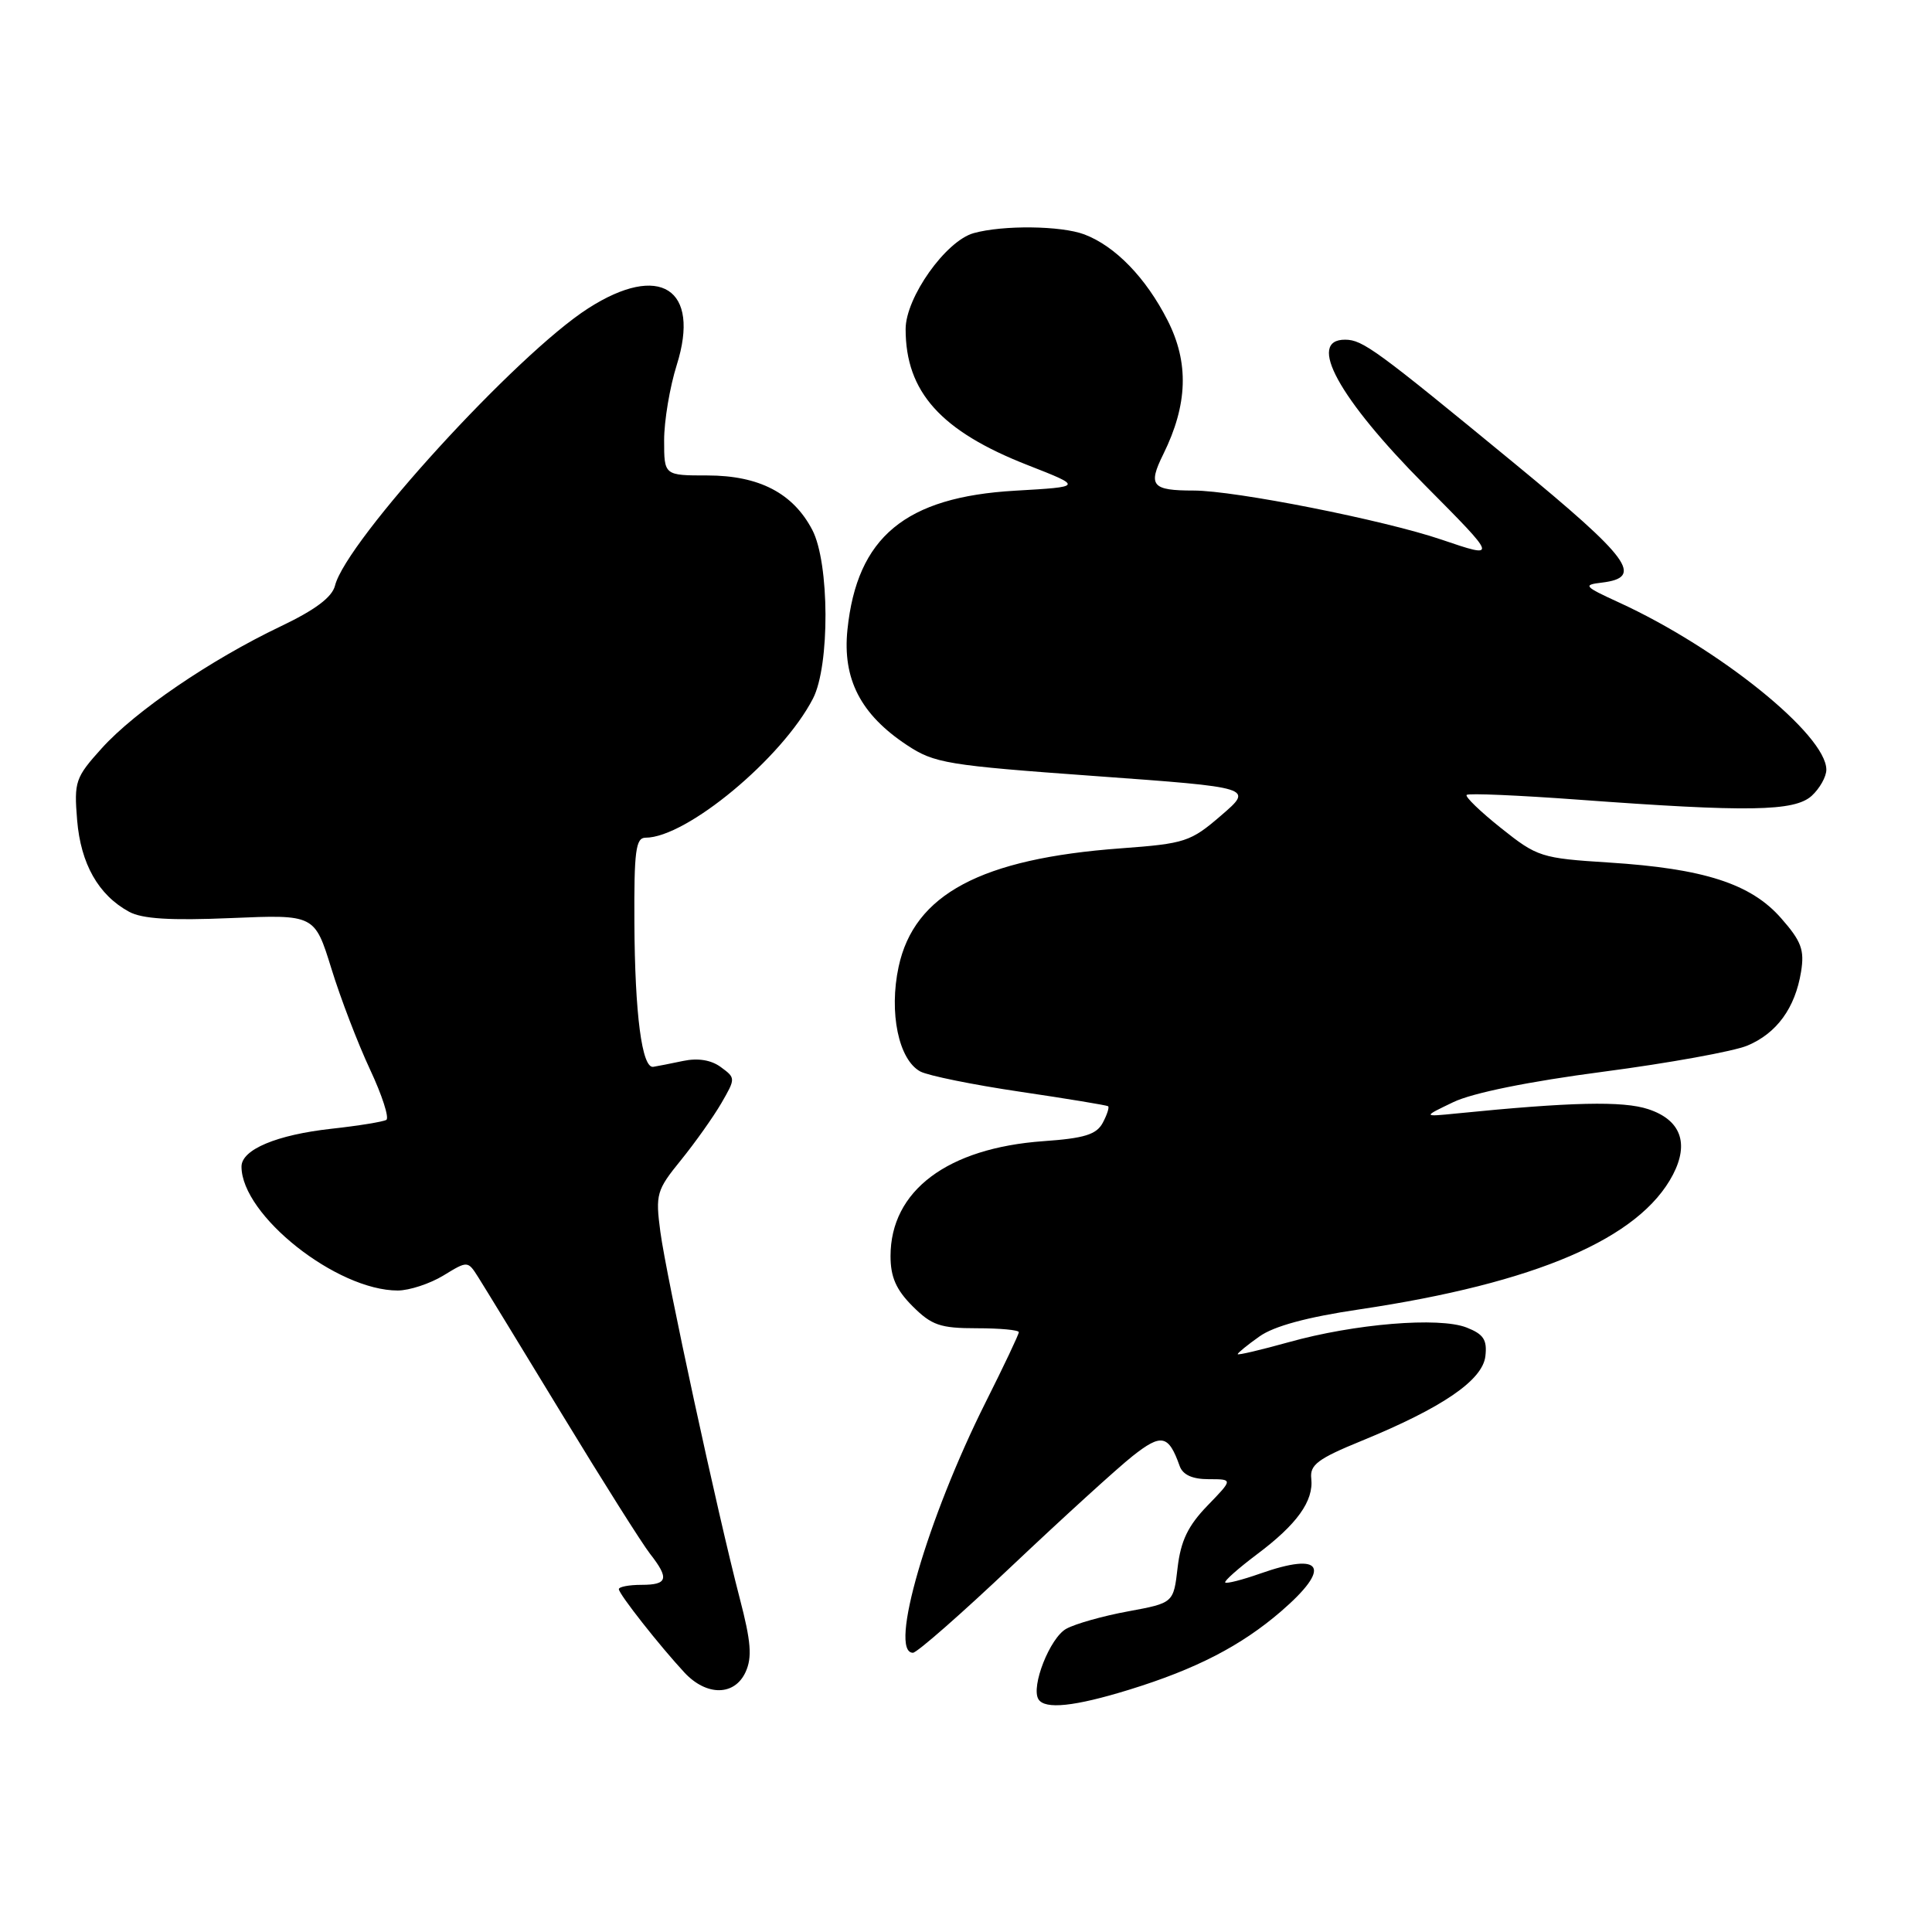 <?xml version="1.0" encoding="UTF-8" standalone="no"?>
<!DOCTYPE svg PUBLIC "-//W3C//DTD SVG 1.1//EN" "http://www.w3.org/Graphics/SVG/1.1/DTD/svg11.dtd" >
<svg xmlns="http://www.w3.org/2000/svg" xmlns:xlink="http://www.w3.org/1999/xlink" version="1.1" viewBox="0 0 256 256">
 <g >
 <path fill="currentColor"
d=" M 149.64 223.89 C 158.49 221.16 164.45 218.08 169.75 213.51 C 176.49 207.69 175.31 205.57 166.97 208.51 C 164.61 209.34 162.54 209.87 162.35 209.69 C 162.17 209.51 164.05 207.84 166.52 205.98 C 171.86 201.99 174.08 198.89 173.75 195.92 C 173.54 194.10 174.62 193.29 180.39 190.93 C 191.11 186.54 196.44 182.90 196.82 179.71 C 197.07 177.53 196.59 176.79 194.32 175.90 C 190.67 174.48 179.50 175.40 170.75 177.85 C 167.04 178.88 164.00 179.60 164.00 179.43 C 164.00 179.27 165.29 178.21 166.88 177.09 C 168.79 175.72 173.22 174.52 180.13 173.50 C 203.54 170.01 217.27 164.11 221.68 155.64 C 223.85 151.46 222.69 148.38 218.40 146.97 C 215.05 145.86 208.16 146.02 193.00 147.54 C 188.50 147.99 188.50 147.99 192.57 146.04 C 195.10 144.82 202.59 143.30 212.43 142.01 C 221.11 140.87 229.71 139.31 231.53 138.55 C 235.43 136.92 237.87 133.56 238.65 128.76 C 239.12 125.87 238.69 124.72 236.01 121.67 C 232.01 117.10 225.78 115.09 213.19 114.29 C 204.22 113.72 203.70 113.56 198.90 109.73 C 196.15 107.54 194.10 105.56 194.34 105.33 C 194.57 105.09 201.23 105.38 209.13 105.96 C 231.66 107.62 237.76 107.52 240.05 105.46 C 241.12 104.48 242.00 102.92 242.00 101.99 C 242.00 97.37 227.76 85.89 214.50 79.82 C 209.88 77.70 209.71 77.50 212.25 77.20 C 217.87 76.52 216.05 74.05 200.67 61.40 C 182.31 46.30 180.57 45.03 178.25 45.01 C 173.10 44.98 177.37 52.77 188.79 64.27 C 198.50 74.05 198.50 74.05 191.00 71.50 C 183.39 68.91 163.64 65.00 158.16 65.00 C 152.62 65.00 152.08 64.35 154.14 60.19 C 157.39 53.61 157.57 48.05 154.70 42.43 C 151.83 36.79 147.77 32.61 143.68 31.06 C 140.59 29.90 132.92 29.81 129.02 30.89 C 125.32 31.92 120.00 39.42 120.00 43.61 C 120.00 51.93 124.66 57.13 136.20 61.64 C 143.50 64.50 143.50 64.50 134.50 65.02 C 119.95 65.86 113.56 71.16 112.29 83.44 C 111.62 89.97 114.04 94.67 120.16 98.72 C 123.81 101.14 125.46 101.41 145.09 102.83 C 166.11 104.35 166.11 104.35 161.81 108.05 C 157.75 111.55 157.04 111.78 148.51 112.41 C 129.99 113.77 121.13 118.50 119.07 128.11 C 117.77 134.17 119.07 140.43 121.95 141.98 C 122.99 142.53 128.94 143.74 135.17 144.66 C 141.40 145.58 146.65 146.45 146.83 146.58 C 147.01 146.72 146.69 147.71 146.12 148.78 C 145.29 150.33 143.69 150.83 138.27 151.21 C 125.53 152.12 118.00 157.78 118.00 166.44 C 118.00 169.21 118.74 170.90 120.92 173.08 C 123.45 175.61 124.59 176.00 129.42 176.00 C 132.49 176.00 135.00 176.23 135.00 176.52 C 135.00 176.81 133.03 180.97 130.62 185.77 C 122.87 201.23 117.70 219.00 120.97 219.00 C 121.50 219.00 127.43 213.80 134.15 207.43 C 140.88 201.07 148.04 194.55 150.07 192.94 C 153.90 189.91 154.84 190.11 156.31 194.25 C 156.73 195.43 158.00 196.00 160.16 196.00 C 163.39 196.00 163.39 196.00 159.99 199.51 C 157.42 202.17 156.46 204.16 156.04 207.71 C 155.50 212.40 155.50 212.40 149.50 213.51 C 146.20 214.11 142.51 215.15 141.29 215.82 C 139.13 217.00 136.57 223.49 137.60 225.16 C 138.45 226.54 142.38 226.13 149.64 223.89 Z  M 98.80 221.54 C 99.68 219.60 99.52 217.53 98.02 211.79 C 95.10 200.60 88.29 169.14 87.50 163.22 C 86.84 158.23 86.99 157.71 90.23 153.72 C 92.11 151.40 94.52 148.00 95.58 146.18 C 97.48 142.89 97.48 142.84 95.52 141.40 C 94.24 140.45 92.48 140.17 90.52 140.58 C 88.86 140.93 87.08 141.28 86.56 141.36 C 85.06 141.58 84.12 134.38 84.06 122.25 C 84.01 112.78 84.24 111.00 85.53 111.00 C 90.96 111.00 103.64 100.47 107.72 92.57 C 109.98 88.21 109.92 74.57 107.63 70.21 C 105.08 65.34 100.59 63.01 93.75 63.00 C 88.00 63.00 88.00 63.00 88.00 58.34 C 88.00 55.77 88.75 51.29 89.67 48.37 C 92.86 38.25 87.43 34.77 77.95 40.85 C 68.49 46.90 45.87 71.67 44.39 77.60 C 44.00 79.14 41.76 80.82 37.16 83.01 C 27.92 87.42 17.94 94.22 13.50 99.13 C 9.98 103.03 9.80 103.55 10.22 108.67 C 10.70 114.47 13.04 118.60 17.10 120.81 C 18.84 121.76 22.57 121.99 30.60 121.65 C 41.69 121.18 41.69 121.18 43.91 128.34 C 45.12 132.28 47.43 138.29 49.03 141.71 C 50.63 145.12 51.60 148.13 51.19 148.39 C 50.77 148.64 47.52 149.17 43.97 149.56 C 36.67 150.36 32.00 152.32 32.00 154.58 C 32.00 161.01 44.61 171.01 52.72 171.00 C 54.25 170.99 56.96 170.10 58.74 169.02 C 61.98 167.04 61.98 167.04 63.39 169.27 C 64.17 170.50 69.18 178.70 74.53 187.50 C 79.88 196.30 85.10 204.57 86.13 205.88 C 88.71 209.18 88.48 210.00 85.00 210.00 C 83.35 210.00 82.00 210.26 82.00 210.57 C 82.00 211.22 87.43 218.11 90.70 221.63 C 93.63 224.77 97.35 224.73 98.80 221.54 Z "/>
</g>
</svg>